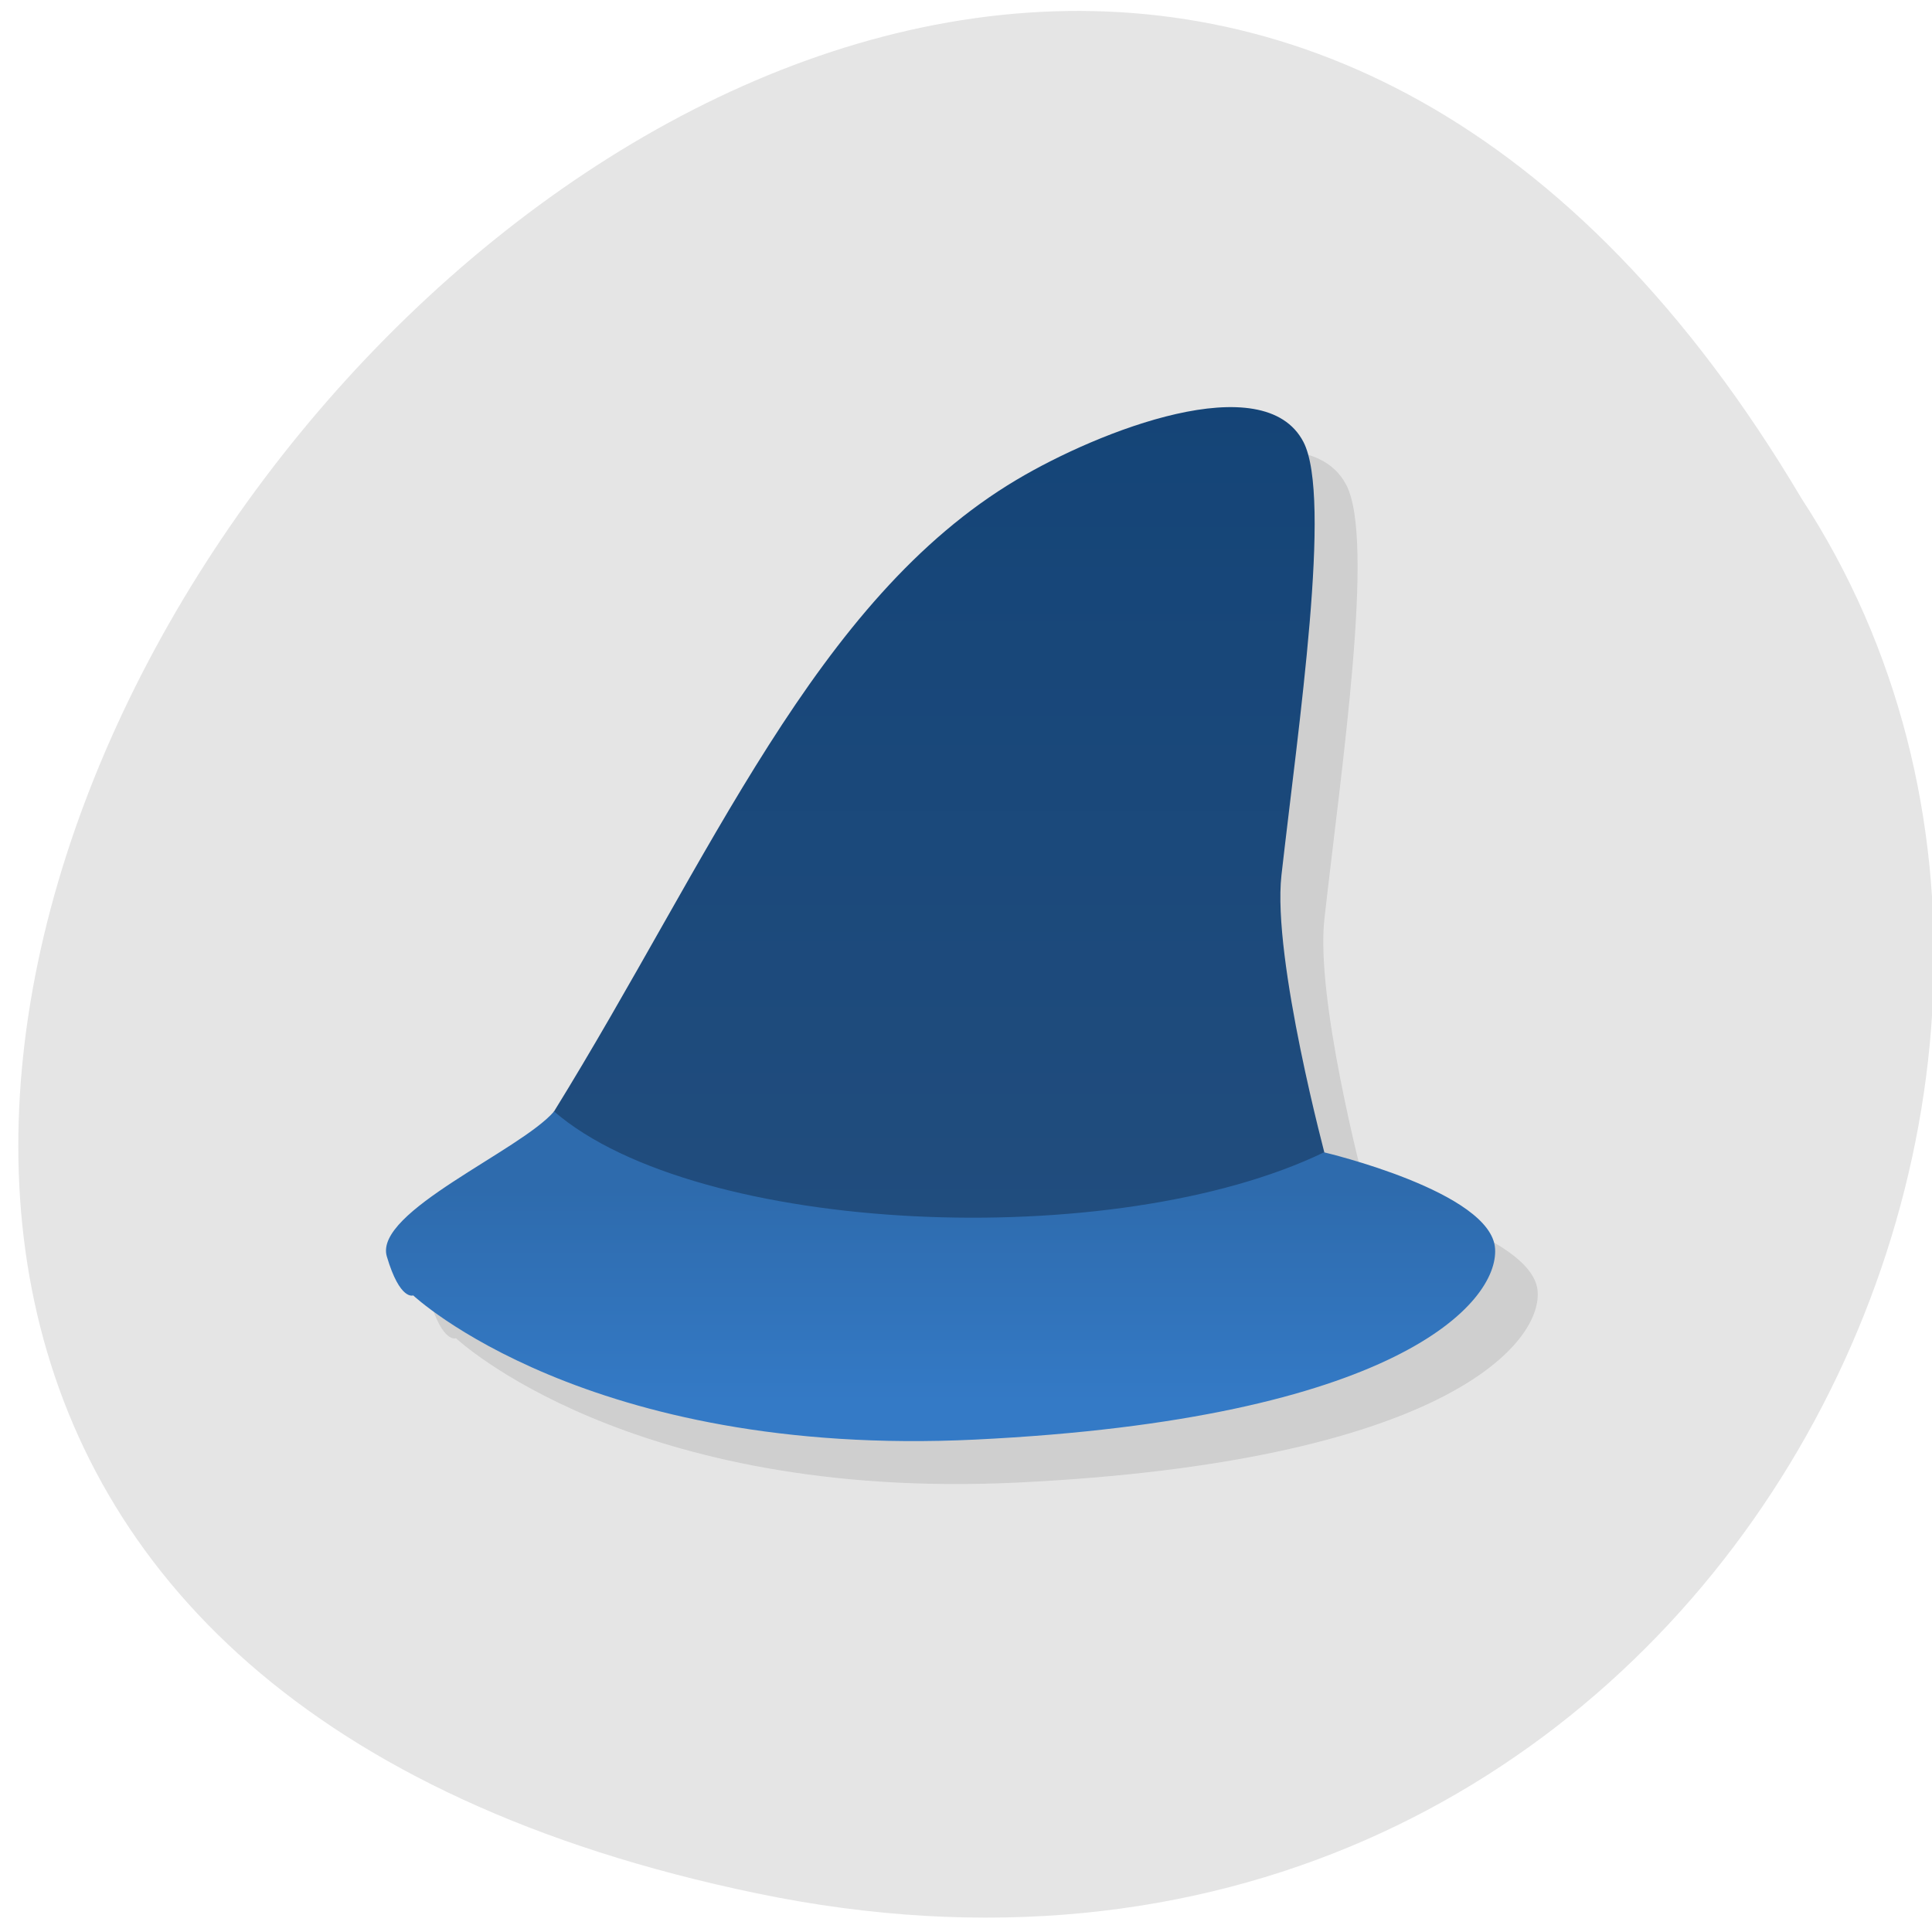 <svg xmlns="http://www.w3.org/2000/svg" viewBox="0 0 48 48"><defs><linearGradient id="0" gradientUnits="userSpaceOnUse" y1="32" x2="0" y2="11" gradientTransform="matrix(1.06 0 0 1.007 -1.021 -1.511)"><stop stop-color="#214d7e"/><stop offset="1" stop-color="#144477"/></linearGradient><linearGradient id="1" gradientUnits="userSpaceOnUse" y1="36" x2="0" y2="31" gradientTransform="matrix(1.06 0 0 1.07 -1.024 -3.625)"><stop stop-color="#347ac6"/><stop offset="1" stop-color="#2e6bad"/></linearGradient></defs><path d="m 18.805 47.04 c -44.602 -9.25 3.281 -72.879 25.953 -34.656 c 9.715 14.852 -3.01 39.42 -25.953 34.656" fill="#e5e5e5"/><path d="m 31.773 11.188 c -1.668 -0.059 -4.04 0.961 -5.453 1.801 c -4.996 2.98 -7.574 9.344 -11.492 15.691 c 0 0 -0.004 0 -0.004 0 c -0.84 0.977 -4.48 2.492 -4.152 3.602 c 0.328 1.109 0.656 0.965 0.656 0.965 c 0 0 4.301 4.055 13.965 3.586 c 10.438 -0.508 13 -3.395 12.91 -4.742 c -0.086 -1.41 -4.199 -2.383 -4.238 -2.395 c -0.145 -0.543 -1.285 -4.922 -1.059 -6.879 c 0.418 -3.734 1.262 -9.383 0.543 -10.766 c -0.305 -0.59 -0.914 -0.836 -1.672 -0.863" fill-opacity="0.098"/><path d="m 25.26 11.918 c -5.01 2.984 -7.582 9.363 -11.512 15.723 c 3.375 6.04 16.05 5.281 19.21 1.184 h -0.004 c 0 0 -1.348 -4.996 -1.117 -7.078 c 0.422 -3.734 1.262 -9.383 0.547 -10.766 c -0.98 -1.887 -5.078 -0.281 -7.125 0.938" fill="url(#0)"/><path d="m 13.766 27.613 c -0.84 0.977 -4.48 2.492 -4.156 3.602 c 0.328 1.109 0.656 0.969 0.656 0.969 c 0 0 4.305 4.051 13.969 3.582 c 10.434 -0.508 12.996 -3.391 12.91 -4.742 c -0.086 -1.414 -4.234 -2.391 -4.25 -2.395 c -5.199 2.512 -15.563 2.063 -19.13 -1.016" fill="url(#1)"/></svg>